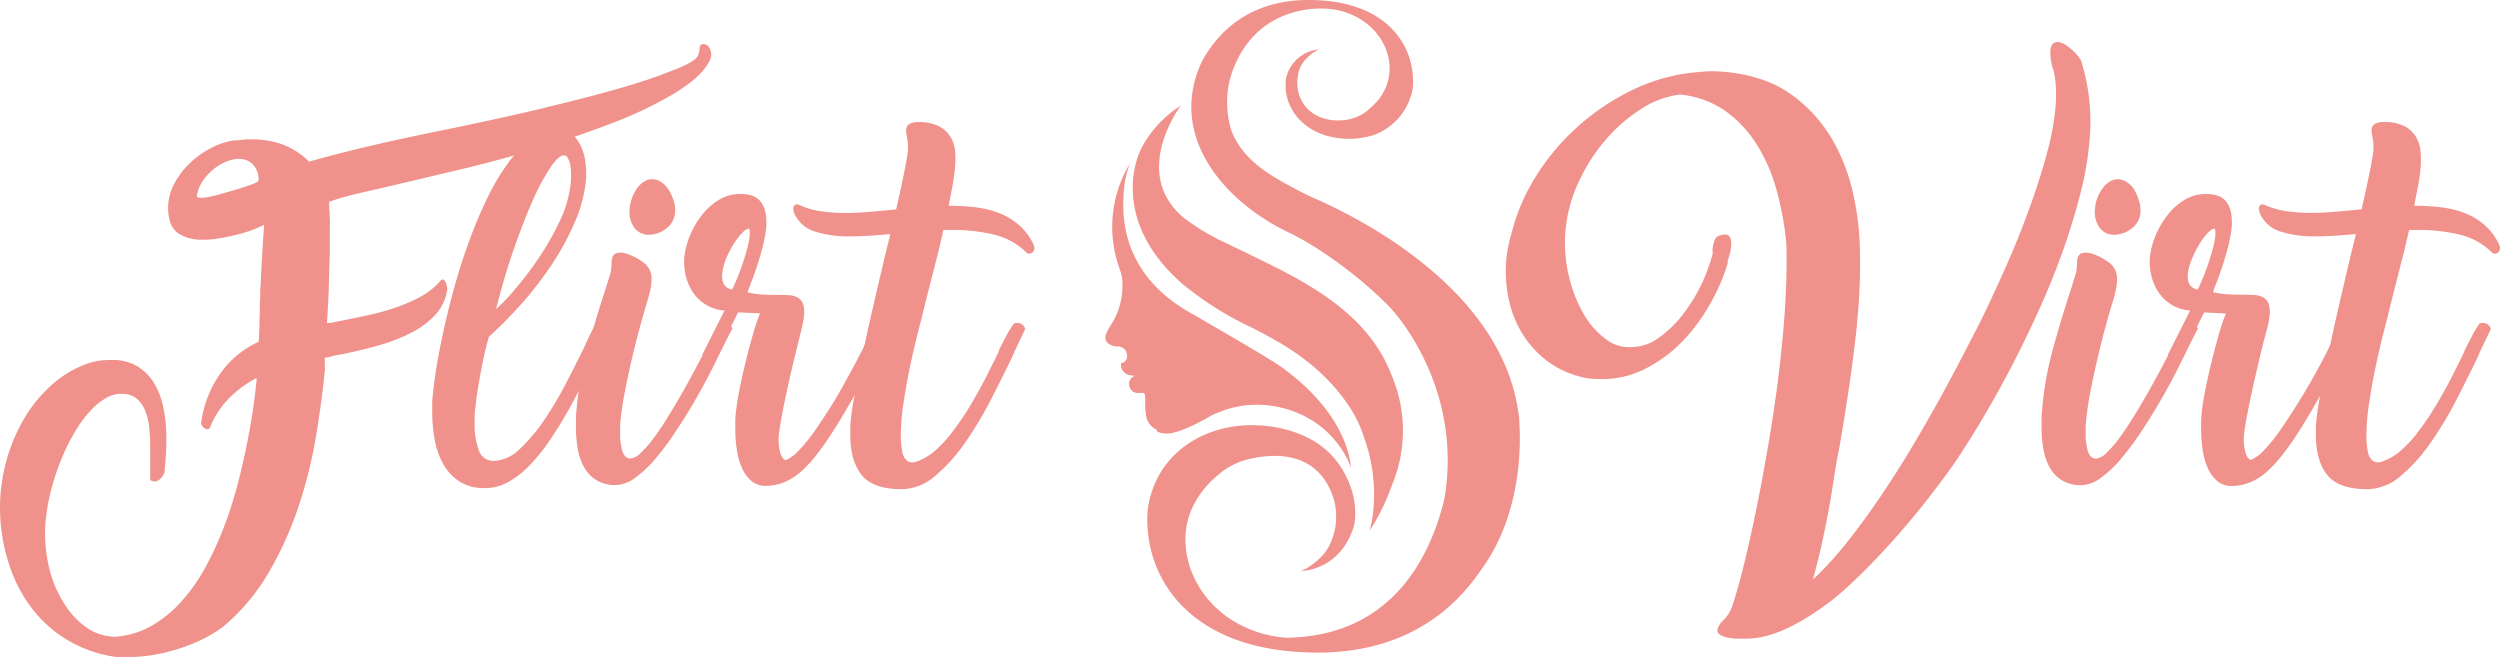 <svg id="Слой_1" data-name="Слой 1" xmlns="http://www.w3.org/2000/svg" viewBox="0 0 541.28 142.27"><defs><style>.cls-1{fill:#f0918b;}</style></defs><title>logo_F</title><path class="cls-1" d="M255.34,100.45a6.29,6.29,0,0,0,.76.25l.39.08h.17a3.06,3.06,0,0,0,1,.08c2.54-.12,6.8-2.39,8.64-3.44l.89-.52h0a15.6,15.6,0,0,1,1.52-.64h0a21.74,21.74,0,0,1,13.75-.93h0a18.56,18.56,0,0,1,3.42,1.14,20.94,20.94,0,0,1,11.47,11.8c-1.16-9.89-9.09-17.27-13.82-20.85a24.8,24.8,0,0,0-2.07-1.48h0l-.09-.06C280.54,85.32,280,85,280,85c-3.09-1.93-8.33-5-17.91-10.53-12.85-7.46-14.52-18.24-14-25.2a20.85,20.85,0,0,1,1.36-6.86l-.06.09h0A26.49,26.49,0,0,0,247.15,65h0c.06.17.12.35.18.55a8.1,8.1,0,0,1,.5,3.24,15.57,15.57,0,0,1-2.56,8.67l-.06.09c-.11.2-.22.39-.34.58a6.16,6.16,0,0,0-.69,1.6c-.27,1.66,1.38,2.15,2.25,2.29h.39l.26,0h.06a2.27,2.27,0,0,1,1.48,1v.06h0a2.5,2.5,0,0,1,.22,1,1.61,1.61,0,0,1-.32,1l-.11.13-.16.14a1.63,1.63,0,0,1-.26.17h-.12l-.33.11a2.26,2.26,0,0,0,1.88,2.59h0a5.31,5.31,0,0,0,1.18.14,1.8,1.8,0,0,0-1.28,2.2v.05a2.58,2.58,0,0,0,.19.48,1.87,1.87,0,0,0,1.72,1c1.27,0,1.54-.41,1.55,1.55h0a14.38,14.38,0,0,0,.26,3.77,4,4,0,0,0,2.24,2.64Z" transform="translate(-4.81 -7)"/><path class="cls-1" d="M261.37,68.91a73.68,73.68,0,0,0,9.5,6.47L272,76c1.17.63,2.4,1.25,3.69,1.87l.42.21,1,.52c1.44.72,2.78,1.46,4.06,2.21h0s.48.25,1.28.73,2.2,1.36,3.71,2.46c.46.34,1,.7,1.45,1.09a42.3,42.3,0,0,1,9.12,9.6,27.34,27.34,0,0,1,3.53,7.38h0a34.69,34.69,0,0,1,1.63,6.48,36.16,36.16,0,0,1,.39,6.83,29,29,0,0,1-.9,6.47h0a47,47,0,0,0,4.88-10l.1-.23a30.54,30.54,0,0,0,0-22.77c-.47-1.25-1-2.36-1.44-3.31a27.64,27.64,0,0,0-2.15-3.7h0c-4.71-7-12.08-11.88-19.52-15.81l-.84-.45c-2-1-4-2-5.88-2.92l-.48-.23c-2-1-3.88-1.86-5.69-2.76A47.57,47.57,0,0,1,261,54.07c-9.09-7.73-4.1-18.42-1.65-22.51.35-.56.7-1.11,1.1-1.69h0a24.69,24.69,0,0,0-7.68,7.75,19.83,19.83,0,0,0-1.2,2.28l-.2.46-.12.32a20.83,20.83,0,0,0-1.17,7.94c.23,5.49,2.57,12.91,11.21,20.26Z" transform="translate(-4.81 -7)"/><path class="cls-1" d="M333.77,97.87h0c-.09-.86-.22-1.71-.36-2.54-2-12-9.38-21.68-17.82-29.07a91.28,91.28,0,0,0-10.8-8.07,112.66,112.66,0,0,0-14.57-7.89h0c-1.68-.71-3.37-1.57-5-2.42-5.76-3.06-11.43-6.37-13.81-12.66a20.56,20.56,0,0,1-.32-11c1.14-4.24,4.78-12.93,15.71-15a21.08,21.08,0,0,1,4.7-.36,15.82,15.82,0,0,1,8.27,2.56c6.84,4.56,8.18,13.65,1.67,19h0c-4,4.18-13.8,3.77-15.54-3.57a8.9,8.9,0,0,1-.06-3.55,3.28,3.28,0,0,1,.11-.53,4.45,4.45,0,0,1,.11-.52,6.65,6.65,0,0,1,1.24-2.18,9.82,9.82,0,0,1,1.61-1.5,6.86,6.86,0,0,1,1.5-.87A8,8,0,0,0,283.25,24c-.77,6,3.28,10.9,9,12.44a17.73,17.73,0,0,0,9.8-.15A13.06,13.06,0,0,0,310.7,26c.72-8.5-5.08-19.08-22.75-19-13,.07-19.6,7.29-22.85,13.19-7.73,16.22,4.87,30.66,19,37.27h0c7.35,3.6,16.24,10.45,21.78,16.22,1.52,1.64,15.7,17.71,11.65,41.4-3.12,12.81-11.53,29.68-34.2,30a25.51,25.51,0,0,1-12.2-4.08c-8.52-5.68-11.83-16-8.21-24l.07-.15a20.12,20.12,0,0,1,5.42-6.9v0a15.6,15.6,0,0,1,7.7-3.74c7.07-1.44,13.88,0,16.91,7.29a15.21,15.21,0,0,1,.75,2.28,14.76,14.76,0,0,1,.09,5.79c-.89,3.62-2,5.49-5,7.71a11.24,11.24,0,0,1-2.45,1.41c9-.82,11.29-8.69,11.67-10.34a16.87,16.87,0,0,0-.58-7.13,19.08,19.08,0,0,0-.94-2.47c-2.63-5.74-7.06-9-13.09-10.69a28.71,28.71,0,0,0-5.64-.94c-.58,0-1.13-.06-1.71-.07-11.13-.08-21.17,6.47-22.81,18.24-1.17,13.86,8.29,31.12,37.1,31,18.41-.1,29-9,34.9-17.67l.06-.08c8.78-11.85,8.78-26.75,8.37-32.59Z" transform="translate(-4.81 -7)"/><path class="cls-1" d="M60.25,88.89a24.28,24.28,0,0,0-5.92,4.41,18.79,18.79,0,0,0-4.09,6.37.75.75,0,0,1-1.09.07,1.66,1.66,0,0,1-.8-1,23.58,23.58,0,0,1,4.3-11.05A20.39,20.39,0,0,1,60.81,81q.14-1.75.17-3.57t.1-3.71c0-.19,0-.43,0-.73s0-.55,0-.74a4.18,4.18,0,0,0,.07-.8v-.81q0-.91.08-1.78t.08-1.79q.23-5,.69-11.4-1.12.56-2.67,1.16a29.52,29.52,0,0,1-3.34,1q-1.79.46-3.69.77a22.7,22.7,0,0,1-3.72.31A9.71,9.71,0,0,1,44,57.87a4.82,4.82,0,0,1-2.53-3.46A9.68,9.68,0,0,1,41.21,52a11,11,0,0,1,1.29-5.14,17.32,17.32,0,0,1,3.36-4.48,19.68,19.68,0,0,1,4.62-3.32,15.68,15.68,0,0,1,5.15-1.68c.19,0,.41,0,.67,0a6.74,6.74,0,0,0,.73-.1q.56-.07,1.16-.1t1.15,0A19.26,19.26,0,0,1,66,38.28,16.13,16.13,0,0,1,71.73,42q7.07-2,14.84-3.78t15.75-3.36q5.74-1.19,11.76-2.52T126,29.53q5.88-1.43,11.52-3t10.6-3.36H148l1.79-.67q1.22-.45,2.52-1a16.38,16.38,0,0,0,2.38-1.26,3.19,3.19,0,0,0,1.37-1.47q.07-.35.14-.63a2.09,2.09,0,0,0,.07-.49,2.6,2.6,0,0,1,.07-.63c0-.19.21-.33.49-.42h-.07a1.25,1.25,0,0,1,.91.07,1.55,1.55,0,0,1,.77.77,2.78,2.78,0,0,1,0,2.73A11.38,11.38,0,0,1,156.36,23a19.67,19.67,0,0,1-2.83,2.42q-1.51,1.05-2.27,1.54a85.88,85.88,0,0,1-13.44,6.51q-7.56,2.94-15.58,5.39t-15.85,4.37Q98.54,45.1,92,46.64l-3.5.84q-3.78.84-7,1.61a47.41,47.41,0,0,0-5.42,1.61c0,.28,0,.56,0,.84s0,.64.07,1.08,0,1,.07,1.64,0,1.47,0,2.45v3.11q0,1.78-.07,4.2t-.17,5.6q-.1,3.18-.38,7.31h.42a1.55,1.55,0,0,0,.49-.07h.28a.28.28,0,0,0,.21-.07h-.07q3.29-.63,6.58-1.33A58.57,58.57,0,0,0,90,73.75a37.5,37.5,0,0,0,5.64-2.38A16.38,16.38,0,0,0,100,68q.35-.49.63-.49a.59.59,0,0,1,.49.31,2.9,2.9,0,0,1,.35.8,8.53,8.53,0,0,1,.21.91,10.39,10.39,0,0,1-2.59,5.6,18,18,0,0,1-5.18,3.88A37.54,37.54,0,0,1,87,81.72q-3.85,1.08-7.84,1.92l-2,.35c-.28.09-.56.18-.84.25a8.26,8.26,0,0,1-1.19.18V86a.49.49,0,0,1,0,.21.31.31,0,0,0,0,.14v.28h.07q-.7,7.21-2,15a100.86,100.86,0,0,1-3.85,15.32,75.32,75.32,0,0,1-6.48,14.2,44.14,44.14,0,0,1-9.83,11.61,31.85,31.85,0,0,1-4.41,2.66,36.07,36.07,0,0,1-5,2,40.46,40.46,0,0,1-5.32,1.33,30.24,30.24,0,0,1-5.32.49h-3a27.86,27.86,0,0,1-10.54-3.64,27.53,27.53,0,0,1-7.88-7.07,31.74,31.74,0,0,1-4.94-9.8A39.49,39.49,0,0,1,4.81,117a38.5,38.5,0,0,1,1.29-9.87A37.31,37.31,0,0,1,9.82,98a31,31,0,0,1,5.92-7.42,23.48,23.48,0,0,1,7.91-4.83,13.66,13.66,0,0,1,2.76-.67A20.74,20.74,0,0,1,29,84.94a10.45,10.45,0,0,1,5.53,1.36A10.78,10.78,0,0,1,38.2,90a16.84,16.84,0,0,1,2,5.36,31.56,31.56,0,0,1,.63,6.41q0,2.45-.14,4.34t-.28,3.29v-.07a4.21,4.21,0,0,1-.87,1.33,2.08,2.08,0,0,1-.87.53,1.45,1.45,0,0,1-.77,0,2.1,2.1,0,0,1-.56-.25,2.12,2.12,0,0,1,0-.67,6.11,6.11,0,0,0,0-.67V105.1a2.5,2.5,0,0,1,0-.42,3,3,0,0,0,0-.49q0-2.1-.18-4.2a14.07,14.07,0,0,0-.8-3.78,7.18,7.18,0,0,0-1.79-2.76,4.62,4.62,0,0,0-3.12-1.16,6.24,6.24,0,0,0-3.46.77,13.69,13.69,0,0,0-3.4,2.66,25.36,25.36,0,0,0-3.19,4.17,42.66,42.66,0,0,0-2.76,5.25,51.31,51.31,0,0,0-2.21,6,45.61,45.61,0,0,0-1.44,6.26q-.28,1.82-.35,3t-.07,1.89a32.23,32.23,0,0,0,1.12,8.61A25.54,25.54,0,0,0,18.92,138a17.1,17.1,0,0,0,4.73,4.93,10.92,10.92,0,0,0,6,1.93,18.16,18.16,0,0,0,7.94-2.34,26.57,26.57,0,0,0,6.58-5.39,39.18,39.18,0,0,0,5.29-7.62,74.47,74.47,0,0,0,4.09-9.06,92.31,92.31,0,0,0,3-9.72q1.26-5,2.1-9.58Q59.83,95,60.39,89Zm.56-42.95a4.82,4.82,0,0,0-1.37-3.46,4.15,4.15,0,0,0-2.83-1.08,7.48,7.48,0,0,0-2.8.59A10.9,10.9,0,0,0,51,43.67a11.52,11.52,0,0,0-2.31,2.55,8,8,0,0,0-1.26,3.15q0,.42.67.45a7.75,7.75,0,0,0,1.68-.14A21.37,21.37,0,0,0,52,49.17l2.48-.7,1.19-.35q2.1-.63,3.64-1.19T60.81,46Z" transform="translate(-4.81 -7)"/><path class="cls-1" d="M125.91,35.1a4.08,4.08,0,0,1,2.91,1.08,8.14,8.14,0,0,1,1.85,2.66,11.62,11.62,0,0,1,.91,3.43,21,21,0,0,1,.14,3.32A30.91,30.91,0,0,1,129.31,55a56.94,56.94,0,0,1-4.94,9.14,75.52,75.52,0,0,1-6.51,8.47,93.26,93.26,0,0,1-7.21,7.32q-.77,2.8-1.23,5t-.94,5q-.49,2.8-.77,5.53a11.21,11.21,0,0,0-.14,1.71V98.8a15.51,15.51,0,0,0,.91,5.67,3.25,3.25,0,0,0,3.22,2.31,8.4,8.4,0,0,0,5.67-2.59,36.41,36.41,0,0,0,5.35-6.37,79.07,79.07,0,0,0,4.73-8q2.17-4.2,3.78-7.49.84-1.89,1.54-3.29a14.18,14.18,0,0,1,1.12-2,1.54,1.54,0,0,1,.6-.28,2.56,2.56,0,0,1,.52-.07,1.38,1.38,0,0,1,1,.39,3.63,3.63,0,0,1,.67.94l-2.38,4.83h.07q-1.47,3.15-3.15,6.58t-3.54,6.72q-1.86,3.29-3.92,6.3a40.42,40.42,0,0,1-4.27,5.29,19.74,19.74,0,0,1-4.62,3.61,10.24,10.24,0,0,1-5,1.33,10,10,0,0,1-5.64-1.47,10.77,10.77,0,0,1-3.5-3.81,17,17,0,0,1-1.82-5.29,33.77,33.77,0,0,1-.52-6V94.28a12.21,12.21,0,0,1,.14-1.86v.07q.21-2.52.84-6.3T101,77.9q1-4.52,2.38-9.42t3.15-9.66a96.82,96.82,0,0,1,3.85-9.06,48,48,0,0,1,4.52-7.56A22.67,22.67,0,0,1,120.07,37,10.06,10.06,0,0,1,125.91,35.1Zm1,5.53q-1.12,0-2.87,2.55a48,48,0,0,0-3.78,7q-2,4.45-4.13,10.54t-3.92,13.23a43.51,43.51,0,0,0,4-4.2A71.71,71.71,0,0,0,121.36,63,60.05,60.05,0,0,0,126,54.87a24.53,24.53,0,0,0,2.38-8.29q.07-.91.07-1.92a10.28,10.28,0,0,0-.17-1.93,4.76,4.76,0,0,0-.52-1.5A1,1,0,0,0,126.89,40.63Z" transform="translate(-4.81 -7)"/><path class="cls-1" d="M137,66.18a10.8,10.8,0,0,0,.21-2,5.52,5.52,0,0,1,.14-1.33,1.44,1.44,0,0,1,1.12-1.08,3.79,3.79,0,0,1,1.82.1,12.3,12.3,0,0,1,4.27,2.31,4.33,4.33,0,0,1,1.33,3.29,10.85,10.85,0,0,1-.25,2.17q-.25,1.19-.67,2.59-.7,2.24-1.57,5.43t-1.71,6.72q-.84,3.54-1.51,7t-1,6.44q-.07.7-.1,1.5c0,.54,0,1,0,1.37a13.1,13.1,0,0,0,.49,4q.49,1.51,1.68,1.58a3.65,3.65,0,0,0,2.27-1.19,23.19,23.19,0,0,0,2.77-3.15q1.47-2,3-4.45t3.08-5.18q1.54-2.69,2.94-5.32t2.52-4.79q.91-1.68,1.58-3a22,22,0,0,1,1.23-2.14,2.69,2.69,0,0,1,1-.35q.91,0,1.75,1.4l-.77,1.47q-1.4,2.8-3.15,6.34t-3.81,7.14q-2.07,3.61-4.31,7a62.59,62.59,0,0,1-4.48,6.09,25.2,25.2,0,0,1-4.48,4.27,7.4,7.4,0,0,1-4.27,1.61,7.87,7.87,0,0,1-4.09-1,7.53,7.53,0,0,1-2.66-2.7,12.07,12.07,0,0,1-1.44-4,27.21,27.21,0,0,1-.42-4.93q0-.84,0-1.71t.1-1.71A73.09,73.09,0,0,1,132,82.59q1.82-6.62,4-13.27l1-3.22Zm12.67-18a11.94,11.94,0,0,1,1.08,2.55,6.42,6.42,0,0,1,.24,2.14,4.8,4.8,0,0,1-2,3.67,6.43,6.43,0,0,1-3.78,1.29,3.89,3.89,0,0,1-2.94-1.36,5.77,5.77,0,0,1-1.12-4.31,8.11,8.11,0,0,1,.49-2.27,9,9,0,0,1,1.05-2.06,5.31,5.31,0,0,1,1.5-1.47,3.38,3.38,0,0,1,1.85-.56,3.63,3.63,0,0,1,1.85.56A5.79,5.79,0,0,1,149.64,48.19Z" transform="translate(-4.81 -7)"/><path class="cls-1" d="M156.85,83.82l4.83-9.59a9,9,0,0,1-4.09-1.29,9.2,9.2,0,0,1-2.8-2.73,11,11,0,0,1-1.54-3.67A12.91,12.91,0,0,1,153,62.4a17.28,17.28,0,0,1,1.29-4.62,18.46,18.46,0,0,1,2.59-4.34,13.8,13.8,0,0,1,3.67-3.22A8.82,8.82,0,0,1,165.18,49q3.15,0,4.45,1.82t1.08,5.46a28.91,28.91,0,0,1-.77,4.13q-.56,2.17-1.19,4.1t-1.23,3.46q-.6,1.54-.87,2.31a16.39,16.39,0,0,0,3.25.49q1.57.07,3,.07t2.63.07a4.51,4.51,0,0,1,2,.52,2.59,2.59,0,0,1,1.15,1.37,6.09,6.09,0,0,1,.21,2.59,21.4,21.4,0,0,1-.42,2.38l-.7,2.87q-.63,2.52-1.3,5.32t-1.26,5.57q-.6,2.77-1.08,5.28t-.7,4.41a10.76,10.76,0,0,0,.31,3.75q.45,1.51,1.23,1.65a8.86,8.86,0,0,0,2.91-2.21,35.26,35.26,0,0,0,3.36-4.17q1.71-2.45,3.54-5.36T188.17,89q1.64-2.9,3-5.6t2.45-4.65l.21-.49h-.07a7.49,7.49,0,0,1,.67-1.12,1.27,1.27,0,0,1,1.08-.42q.91,0,1.75,1.4l-.77,1.47-2.27,4.55q-1.3,2.59-2.8,5.46t-3.22,5.81q-1.72,2.94-3.43,5.6a55.79,55.79,0,0,1-3.5,4.87,25,25,0,0,1-3.4,3.54,11.93,11.93,0,0,1-3.33,2,10.38,10.38,0,0,1-3.88.77,4.75,4.75,0,0,1-3.08-1,7.52,7.52,0,0,1-2.06-2.73,14.53,14.53,0,0,1-1.16-4,30.28,30.28,0,0,1-.35-4.69q0-.77,0-1.58t.1-1.58a45.94,45.94,0,0,1,.7-4.69q.56-2.94,1.33-6.12t1.61-6.13a48.09,48.09,0,0,1,1.61-4.83l-4.76-.21q-1.19,2.45-2.45,5l-2.45,4.9Zm4.34-17.57a4,4,0,0,0,.31,2.24,2.44,2.44,0,0,0,1.85,1.19l.88-2q.59-1.36,1.19-3.08t1.08-3.46a18.81,18.81,0,0,0,.63-3.15q.07-1.47-.21-1.47-.56,0-1.47.95a14.36,14.36,0,0,0-1.82,2.42A21.31,21.31,0,0,0,162,63.06,11.33,11.33,0,0,0,161.19,66.25Z" transform="translate(-4.81 -7)"/><path class="cls-1" d="M211.59,43.15a38.44,38.44,0,0,1-.52,3.92q-.39,2.1-.87,4.48a48.27,48.27,0,0,1,5.92.35,20.67,20.67,0,0,1,5.25,1.33,14.44,14.44,0,0,1,4.3,2.7,13,13,0,0,1,3.08,4.38h-.07a1.07,1.07,0,0,1-.21,1.19,1,1,0,0,1-1.33.28,14.81,14.81,0,0,0-7.17-4,39.16,39.16,0,0,0-9.14-1h-1.75q-.7,3.15-1.5,6.3l-1.65,6.44-1.33,5.32-.21.91q-.49,1.82-1.26,4.94t-1.5,6.72q-.73,3.61-1.26,7.25a46.48,46.48,0,0,0-.52,6.58,17.43,17.43,0,0,0,.31,3.54,3.11,3.11,0,0,0,1.15,2.06,2.25,2.25,0,0,0,2,.07,12.35,12.35,0,0,0,3.43-1.89,25.93,25.93,0,0,0,4.23-4.45,62.48,62.48,0,0,0,3.92-5.78q1.85-3.08,3.43-6.19T221.11,83H221q1-2,1.78-3.46A17.06,17.06,0,0,1,224.4,77a2,2,0,0,1,.77-.07,1.7,1.7,0,0,1,1.61,1.33l-2.52,5.25h.07q-2.24,4.69-4.9,9.87a80.78,80.78,0,0,1-5.71,9.52,36.16,36.16,0,0,1-6.47,7.17,11.17,11.17,0,0,1-7.21,2.84q-6.23,0-8.68-3.08t-2.45-8.61q0-.77,0-1.54t.1-1.61q.21-2.38,1-6.51t1.82-9.06q1.05-4.94,2.31-10.36t2.45-10.46l1-4q-2.38.21-4.55.35t-4.2.14a24.21,24.21,0,0,1-7.49-1,7.23,7.23,0,0,1-4.55-3.92,3.7,3.7,0,0,1-.21-.8,1.38,1.38,0,0,1,.07-.77.75.75,0,0,1,.53-.42,1.33,1.33,0,0,1,1,.31l-.07-.07a17.64,17.64,0,0,0,4.58,1.26,36.79,36.79,0,0,0,5.15.35q2.52,0,5.39-.25t5.6-.52q1-4.41,1.68-7.74t.84-4.79a10.92,10.92,0,0,0,0-2q-.11-.8-.25-1.51c0-.23-.08-.46-.1-.67a5.25,5.25,0,0,1,0-.59,1.51,1.51,0,0,1,.88-1.29,4.33,4.33,0,0,1,1.72-.31,9.67,9.67,0,0,1,4.38.84,6.33,6.33,0,0,1,2.52,2.21,7.31,7.31,0,0,1,1.08,3.11A18.26,18.26,0,0,1,211.59,43.15Z" transform="translate(-4.81 -7)"/><path class="cls-1" d="M393.67,28.24a31.27,31.27,0,0,1,7.91,9.06,41.28,41.28,0,0,1,4.34,11.1,61.79,61.79,0,0,1,1.58,12.53,124.9,124.9,0,0,1-.39,13.44q-.14,1.47-.25,2.91t-.31,2.84Q406,85,405.22,90.36t-1.61,10.25l-.56,3.29q-.49,2.38-.91,5t-.77,4.9q-.77,4.69-1.82,9.59t-2.24,9.1a72.33,72.33,0,0,0,7.49-8.19q3.71-4.69,7.21-9.87t6.72-10.57q3.22-5.39,6-10.43t5-9.34q2.24-4.31,3.78-7.32Q436.23,71.22,439,65t5-12.35q2.24-6.12,3.82-11.83a59.63,59.63,0,0,0,2-10.25,32.84,32.84,0,0,0,.11-4.52,21.73,21.73,0,0,0-.46-3.67,7.46,7.46,0,0,1-.38-1.23,14.73,14.73,0,0,1-.28-1.54,8.87,8.87,0,0,1-.07-1.58,3.11,3.11,0,0,1,.39-1.4,1.49,1.49,0,0,1,1.54-.49,5.07,5.07,0,0,1,1.86.91,12.51,12.51,0,0,1,1.75,1.58A10.78,10.78,0,0,1,455.34,20a43.79,43.79,0,0,1,1.82,18,67,67,0,0,1-1.82,10.5q-1.4,5.6-3.46,11.58T447.08,72.3q-2.73,6.19-5.84,12.29t-6.51,11.9q-3.4,5.81-6.9,11-2.94,4.13-6.26,8.33t-6.72,8q-3.4,3.81-6.79,7.17t-6.41,5.81q-2.17,1.68-4.48,3.19a47.91,47.91,0,0,1-4.69,2.7,28,28,0,0,1-4.83,1.89,17.56,17.56,0,0,1-4.83.7q-1,0-2,0a7.93,7.93,0,0,1-1.54-.17,4.79,4.79,0,0,1-2-.67,1.08,1.08,0,0,1-.56-1.37,2.28,2.28,0,0,1,.31-.67l.46-.74v.07A11.47,11.47,0,0,0,379,140a8.21,8.21,0,0,0,1-2.24q.7-2,1.65-5.6t2-8.26q1.05-4.69,2.13-10.22t2.07-11.44q1-5.92,1.79-12t1.29-11.86q.49-5.74.63-10.57t0-8.19a64.69,64.69,0,0,0-2-11.09,37.12,37.12,0,0,0-4.24-10,25.75,25.75,0,0,0-6.89-7.46,20.45,20.45,0,0,0-9.94-3.6,20,20,0,0,0-8.4,3.15,34.38,34.38,0,0,0-7.67,6.69,38.82,38.82,0,0,0-5.81,9.1,30.81,30.81,0,0,0-2.17,20.13,29.8,29.8,0,0,0,3.15,8.26,17.73,17.73,0,0,0,4.86,5.6,8.26,8.26,0,0,0,5.74,1.75,10.28,10.28,0,0,0,5.88-2.1A24.48,24.48,0,0,0,369.24,75a36.43,36.43,0,0,0,4-6.54A38.1,38.1,0,0,0,375.61,62a5.62,5.62,0,0,0,0-.59,1.63,1.63,0,0,1,0-.6,7.16,7.16,0,0,1,.52-2q.39-.87,1.93-1a1.13,1.13,0,0,1,1.37.67,3.71,3.71,0,0,1,.17,1.85,9.19,9.19,0,0,1-.21,1.4q-.14.56-.28,1v-.07A1.94,1.94,0,0,0,379,63v.14l.07-.07-.14.28-.07.07a.48.48,0,0,1,0,.21.49.49,0,0,0,0,.21h.07A42.32,42.32,0,0,1,374.95,73a38.78,38.78,0,0,1-6.05,8.08A29.71,29.71,0,0,1,361,86.86a20.34,20.34,0,0,1-9.28,2.21c-.79,0-1.54,0-2.24-.07a9.24,9.24,0,0,1-1.82-.28,20.45,20.45,0,0,1-7.84-3.54,21.27,21.27,0,0,1-5.39-5.92,23.74,23.74,0,0,1-3-7.63,29.39,29.39,0,0,1-.46-8.75q.07-.77.35-2.27a28.52,28.52,0,0,1,.77-3.12,42.38,42.38,0,0,1,5.07-12,49.4,49.4,0,0,1,8.54-10.43,51.32,51.32,0,0,1,11.13-7.87,41.07,41.07,0,0,1,12.85-4.27q1.68-.21,3.19-.35t2.21-.14A35,35,0,0,1,385.59,24a24.33,24.33,0,0,1,8.57,4.62Z" transform="translate(-4.81 -7)"/><path class="cls-1" d="M454.29,66.18a10.84,10.84,0,0,0,.21-2,5.52,5.52,0,0,1,.14-1.33,1.44,1.44,0,0,1,1.12-1.08,3.79,3.79,0,0,1,1.82.1,12.29,12.29,0,0,1,4.27,2.31,4.32,4.32,0,0,1,1.33,3.29,10.92,10.92,0,0,1-.24,2.17q-.25,1.19-.67,2.59-.7,2.24-1.57,5.43T459,84.41q-.84,3.54-1.51,7t-1,6.44c0,.47-.08,1-.11,1.5s0,1,0,1.37a13.08,13.08,0,0,0,.49,4q.49,1.51,1.68,1.58a3.66,3.66,0,0,0,2.28-1.19,23.16,23.16,0,0,0,2.76-3.15q1.47-2,3-4.45t3.08-5.18q1.54-2.69,2.94-5.32t2.52-4.79q.91-1.68,1.58-3a21.68,21.68,0,0,1,1.23-2.14,2.68,2.68,0,0,1,1-.35q.91,0,1.75,1.4l-.77,1.47q-1.4,2.8-3.15,6.34t-3.81,7.14q-2.07,3.61-4.3,7a62.59,62.59,0,0,1-4.48,6.09,25.17,25.17,0,0,1-4.48,4.27,7.39,7.39,0,0,1-4.27,1.61,7.87,7.87,0,0,1-4.09-1,7.54,7.54,0,0,1-2.66-2.7,12.06,12.06,0,0,1-1.43-4,27.16,27.16,0,0,1-.42-4.93q0-.84,0-1.71t.1-1.71a73,73,0,0,1,2.38-13.48q1.82-6.62,4-13.27l1-3.22Zm12.67-18A11.93,11.93,0,0,1,468,50.74a6.4,6.4,0,0,1,.25,2.14,4.8,4.8,0,0,1-2,3.67,6.43,6.43,0,0,1-3.78,1.29,3.89,3.89,0,0,1-2.94-1.36,5.78,5.78,0,0,1-1.12-4.31,8.16,8.16,0,0,1,.49-2.27A9,9,0,0,1,460,47.84a5.31,5.31,0,0,1,1.5-1.47,3.39,3.39,0,0,1,1.86-.56,3.64,3.64,0,0,1,1.86.56A5.8,5.8,0,0,1,467,48.19Z" transform="translate(-4.81 -7)"/><path class="cls-1" d="M474.17,83.82,479,74.23a9,9,0,0,1-4.09-1.29,9.21,9.21,0,0,1-2.8-2.73,11,11,0,0,1-1.54-3.67,12.92,12.92,0,0,1-.25-4.13,17.24,17.24,0,0,1,1.29-4.62,18.46,18.46,0,0,1,2.59-4.34,13.79,13.79,0,0,1,3.67-3.22A8.82,8.82,0,0,1,482.5,49q3.15,0,4.45,1.82T488,56.24a29,29,0,0,1-.77,4.13q-.56,2.17-1.19,4.1t-1.23,3.46q-.59,1.54-.87,2.31a16.4,16.4,0,0,0,3.26.49q1.57.07,3,.07t2.63.07a4.51,4.51,0,0,1,2,.52,2.59,2.59,0,0,1,1.16,1.37,6.09,6.09,0,0,1,.21,2.59,21.28,21.28,0,0,1-.42,2.38L495,80.6q-.63,2.52-1.29,5.32t-1.26,5.57q-.6,2.77-1.09,5.28t-.7,4.41a10.76,10.76,0,0,0,.31,3.75q.45,1.51,1.22,1.65a8.86,8.86,0,0,0,2.91-2.21,35.31,35.31,0,0,0,3.36-4.17q1.71-2.45,3.54-5.36T505.49,89q1.64-2.9,3-5.6T511,78.78l.21-.49h-.07a7.49,7.49,0,0,1,.67-1.12,1.27,1.27,0,0,1,1.08-.42q.91,0,1.75,1.4l-.77,1.47-2.28,4.55q-1.29,2.59-2.8,5.46t-3.22,5.81q-1.72,2.94-3.43,5.6a56,56,0,0,1-3.5,4.87,25,25,0,0,1-3.4,3.54,11.93,11.93,0,0,1-3.33,2,10.38,10.38,0,0,1-3.88.77,4.75,4.75,0,0,1-3.08-1,7.52,7.52,0,0,1-2.06-2.73,14.55,14.55,0,0,1-1.16-4,30.34,30.34,0,0,1-.35-4.69q0-.77,0-1.58t.11-1.58a46,46,0,0,1,.7-4.69q.56-2.94,1.33-6.12t1.61-6.13a47.82,47.82,0,0,1,1.61-4.83L482,74.65q-1.19,2.45-2.45,5l-2.45,4.9Zm4.34-17.57a4,4,0,0,0,.31,2.24,2.44,2.44,0,0,0,1.86,1.19l.88-2q.59-1.36,1.19-3.08t1.08-3.46a18.81,18.81,0,0,0,.63-3.15q.07-1.47-.21-1.47-.56,0-1.47.95A14.33,14.33,0,0,0,481,59.88a21.17,21.17,0,0,0-1.61,3.19A11.29,11.29,0,0,0,478.51,66.25Z" transform="translate(-4.81 -7)"/><path class="cls-1" d="M528.91,43.15a38.32,38.32,0,0,1-.53,3.92q-.39,2.1-.87,4.48a48.29,48.29,0,0,1,5.92.35,20.69,20.69,0,0,1,5.25,1.33,14.45,14.45,0,0,1,4.3,2.7,13,13,0,0,1,3.08,4.38H546a1.07,1.07,0,0,1-.21,1.19,1,1,0,0,1-1.33.28,14.81,14.81,0,0,0-7.17-4,39.16,39.16,0,0,0-9.13-1h-1.75q-.7,3.15-1.51,6.3l-1.64,6.44-1.33,5.32-.21.91q-.49,1.82-1.26,4.94t-1.5,6.72q-.74,3.61-1.26,7.25a46.42,46.42,0,0,0-.53,6.58,17.5,17.5,0,0,0,.31,3.54,3.12,3.12,0,0,0,1.16,2.06,2.25,2.25,0,0,0,2,.07,12.34,12.34,0,0,0,3.43-1.89,26,26,0,0,0,4.23-4.45,62.29,62.29,0,0,0,3.92-5.78q1.85-3.08,3.43-6.19T538.43,83h-.07q1-2,1.78-3.46A17.1,17.1,0,0,1,541.72,77a2,2,0,0,1,.77-.07,1.7,1.7,0,0,1,1.61,1.33l-2.52,5.25h.07q-2.24,4.69-4.9,9.87a80.72,80.72,0,0,1-5.71,9.52,36.16,36.16,0,0,1-6.47,7.17,11.17,11.17,0,0,1-7.21,2.84q-6.23,0-8.68-3.08t-2.45-8.61q0-.77,0-1.54t.1-1.61q.21-2.38,1-6.51t1.82-9.06q1.05-4.94,2.31-10.36t2.45-10.46l1-4q-2.38.21-4.55.35t-4.2.14a24.21,24.21,0,0,1-7.49-1,7.23,7.23,0,0,1-4.55-3.92,3.7,3.7,0,0,1-.21-.8,1.37,1.37,0,0,1,.07-.77.75.75,0,0,1,.53-.42,1.33,1.33,0,0,1,1,.31l-.07-.07A17.63,17.63,0,0,0,500,52.74a36.79,36.79,0,0,0,5.14.35q2.52,0,5.39-.25t5.6-.52q1-4.41,1.68-7.74t.84-4.79a10.92,10.92,0,0,0,0-2q-.11-.8-.25-1.51c0-.23-.08-.46-.11-.67a5.37,5.37,0,0,1,0-.59,1.52,1.52,0,0,1,.88-1.29,4.33,4.33,0,0,1,1.72-.31,9.67,9.67,0,0,1,4.38.84,6.34,6.34,0,0,1,2.52,2.21,7.31,7.31,0,0,1,1.08,3.11A18.19,18.19,0,0,1,528.91,43.15Z" transform="translate(-4.81 -7)"/></svg>